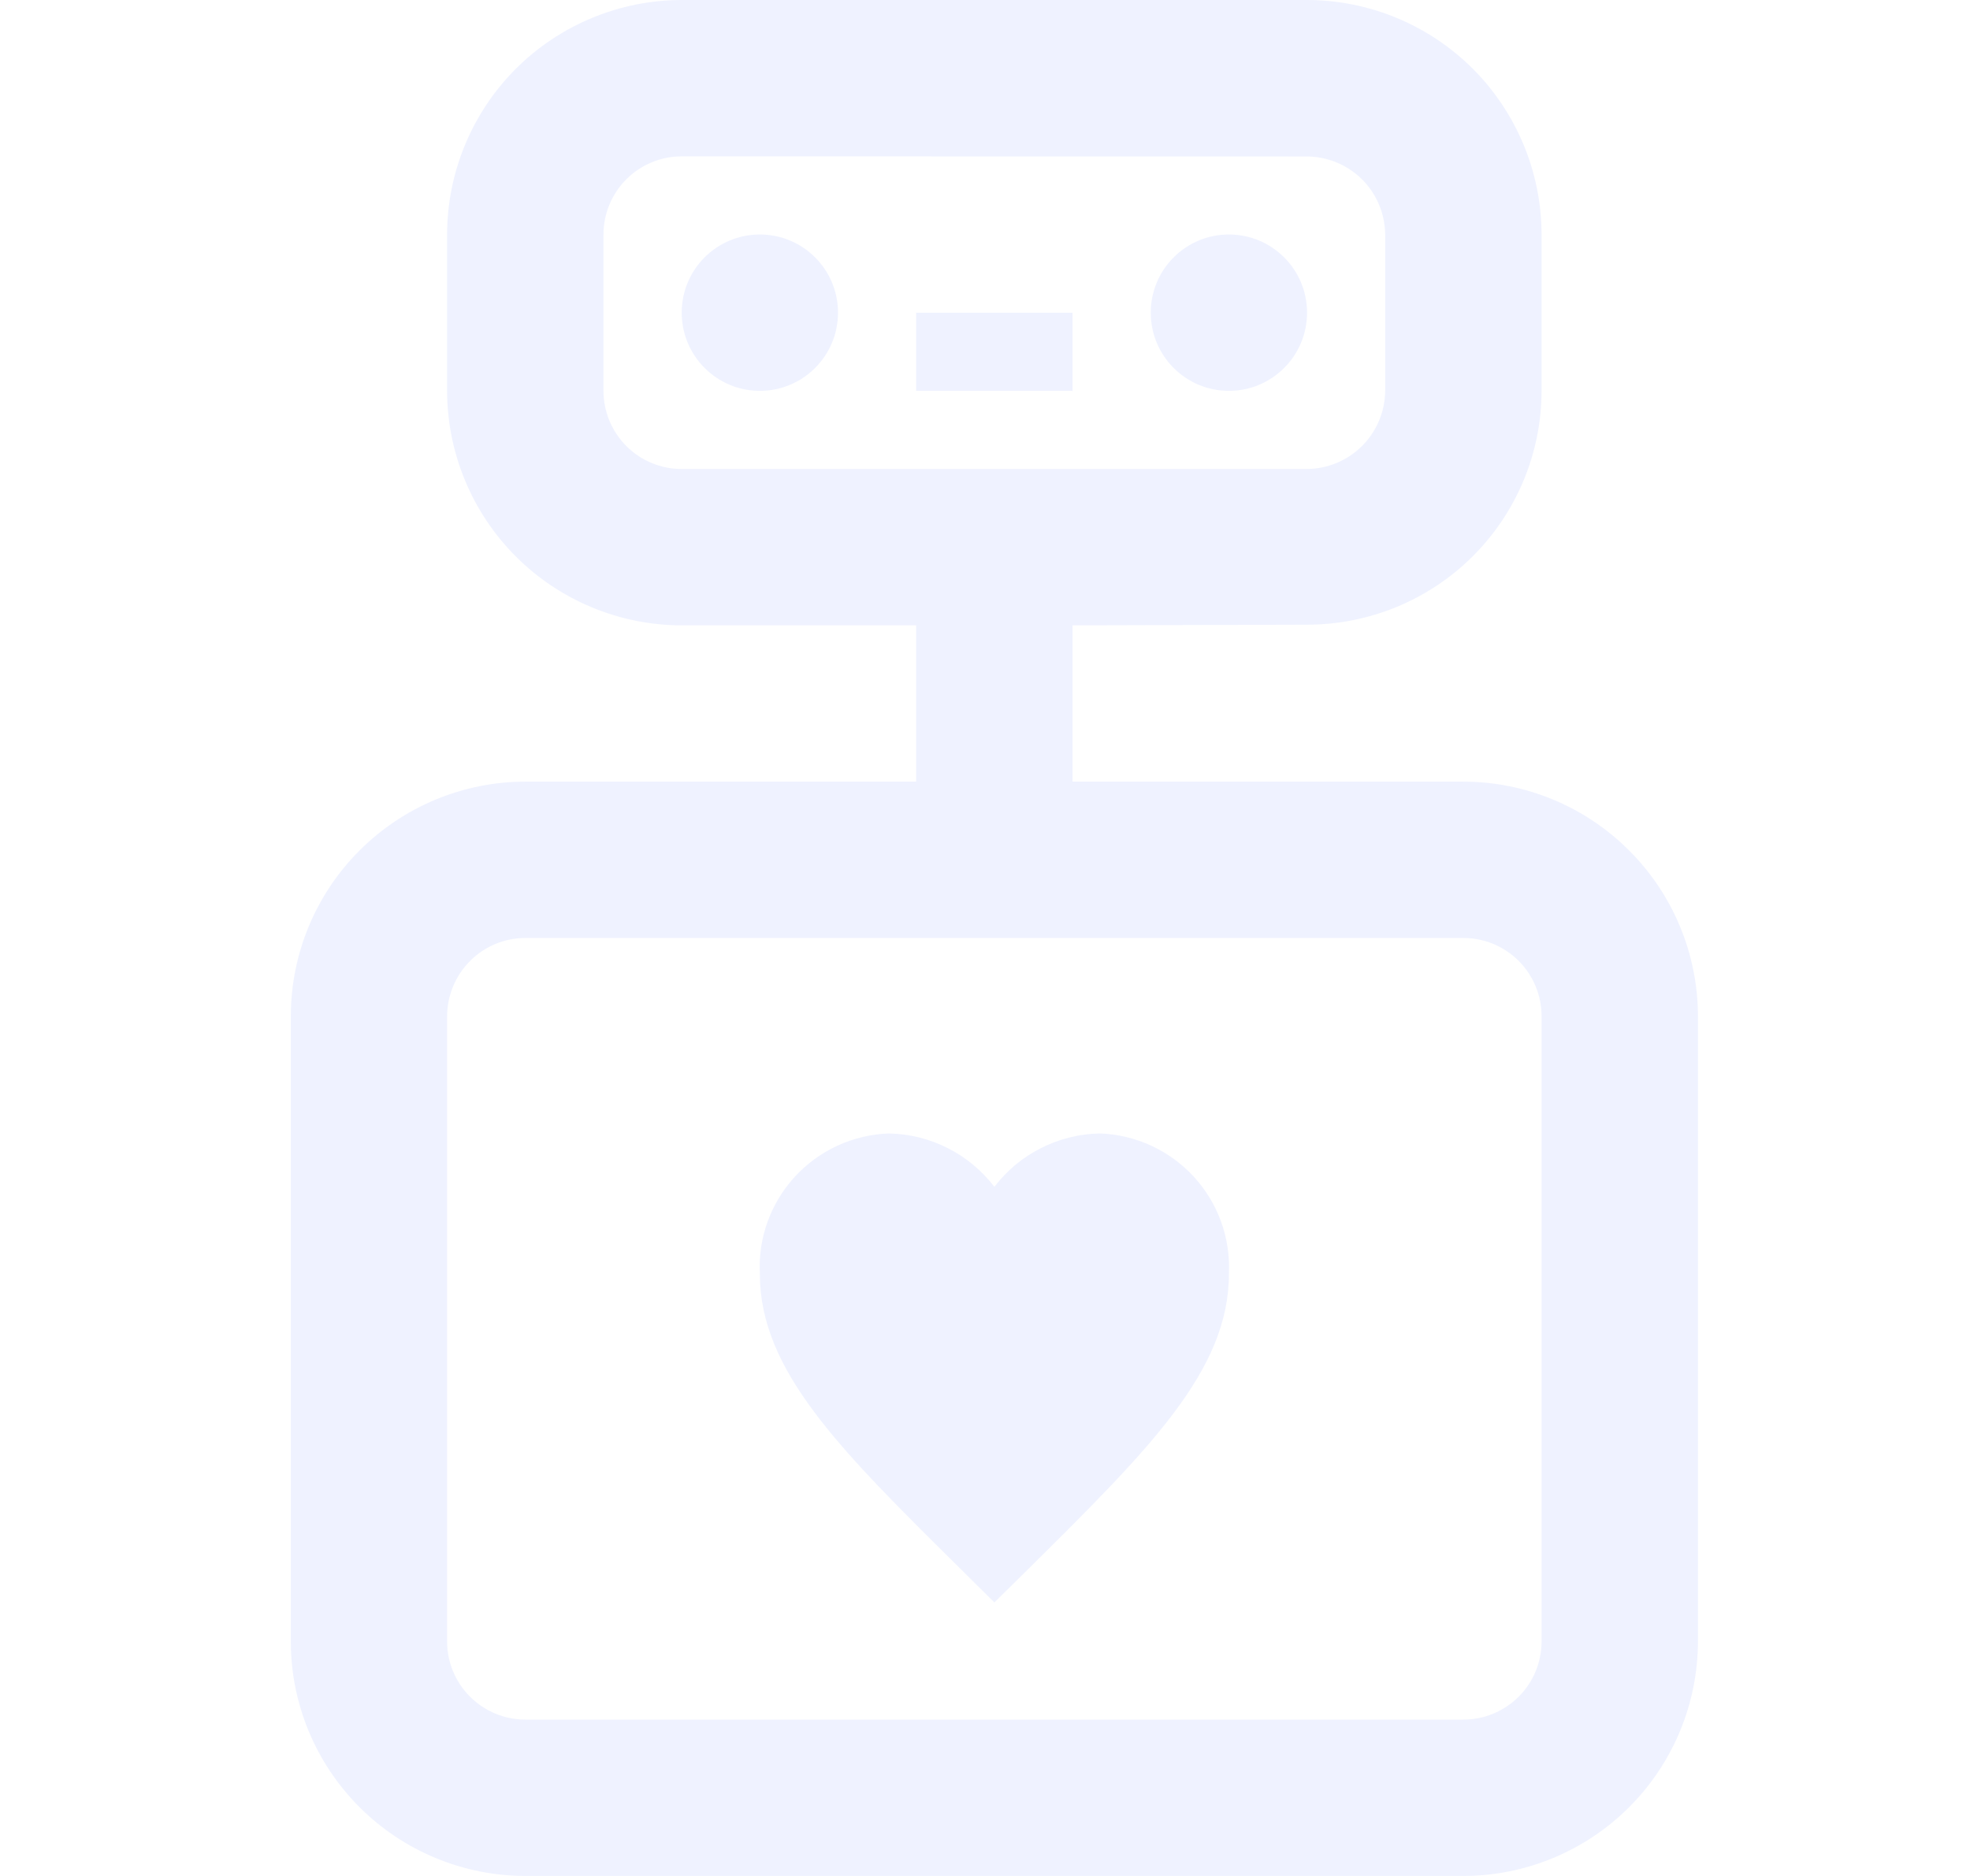 <svg width="21" height="20" viewBox="0 0 21 20" fill="none" xmlns="http://www.w3.org/2000/svg">
<path d="M10.6 17.084L10.237 16.724C8.95 15.451 8.1 14.612 8.1 13.582C8.09 13.393 8.118 13.204 8.182 13.026C8.246 12.848 8.345 12.685 8.473 12.545C8.601 12.406 8.756 12.293 8.928 12.214C9.099 12.135 9.285 12.091 9.475 12.084C9.693 12.088 9.907 12.141 10.102 12.24C10.297 12.338 10.467 12.48 10.6 12.653C10.732 12.48 10.902 12.338 11.097 12.24C11.292 12.141 11.506 12.088 11.725 12.084C11.914 12.091 12.1 12.135 12.271 12.214C12.443 12.293 12.598 12.406 12.726 12.545C12.854 12.685 12.953 12.848 13.017 13.026C13.081 13.204 13.109 13.393 13.1 13.582C13.1 14.612 12.249 15.451 10.962 16.727L10.6 17.084ZM9.766 3.334H11.433V4.167H9.766V3.334Z" fill="#E2E8FF" fill-opacity="0.549"/>
<path d="M8.1 4.167C8.56 4.167 8.933 3.794 8.933 3.333C8.933 2.873 8.56 2.5 8.1 2.5C7.64 2.5 7.267 2.873 7.267 3.333C7.267 3.794 7.64 4.167 8.1 4.167Z" fill="#E2E8FF" fill-opacity="0.549"/>
<path d="M13.1 4.167C13.56 4.167 13.933 3.794 13.933 3.333C13.933 2.873 13.56 2.5 13.1 2.5C12.64 2.5 12.267 2.873 12.267 3.333C12.267 3.794 12.64 4.167 13.1 4.167Z" fill="#E2E8FF" fill-opacity="0.549"/>
<path d="M15.6 8.333H11.433V6.667L13.933 6.66C14.595 6.66 15.23 6.398 15.699 5.931C16.168 5.463 16.432 4.829 16.433 4.167V2.5C16.432 1.837 16.168 1.202 15.7 0.733C15.231 0.265 14.596 0.001 13.933 0H7.266C6.604 0.001 5.968 0.265 5.499 0.733C5.031 1.202 4.767 1.837 4.766 2.5V4.167C4.767 4.829 5.031 5.465 5.499 5.933C5.968 6.402 6.604 6.666 7.266 6.667H9.766V8.333H5.6C4.937 8.334 4.302 8.598 3.833 9.067C3.364 9.535 3.101 10.171 3.1 10.833V17.5C3.1 18.163 3.364 18.798 3.833 19.267C4.301 19.735 4.937 19.999 5.6 20H15.6C16.262 19.999 16.898 19.735 17.366 19.267C17.835 18.798 18.099 18.163 18.1 17.5V10.833C18.099 10.171 17.835 9.535 17.366 9.067C16.898 8.598 16.262 8.334 15.6 8.333ZM7.266 5C7.045 5 6.833 4.912 6.677 4.756C6.521 4.599 6.433 4.388 6.433 4.167V2.5C6.433 2.279 6.521 2.067 6.677 1.911C6.833 1.755 7.045 1.667 7.266 1.667L13.926 1.668C14.148 1.668 14.36 1.755 14.518 1.911C14.675 2.067 14.764 2.279 14.766 2.5V4.167C14.764 4.388 14.675 4.6 14.518 4.756C14.361 4.912 14.148 5 13.926 5H7.266ZM16.433 17.5C16.433 17.721 16.345 17.933 16.189 18.089C16.032 18.245 15.821 18.333 15.6 18.333H5.6C5.379 18.333 5.167 18.245 5.011 18.089C4.854 17.933 4.766 17.721 4.766 17.5V10.833C4.767 10.613 4.855 10.401 5.011 10.245C5.167 10.088 5.379 10 5.6 10H15.6C15.821 10 16.032 10.088 16.189 10.244C16.345 10.401 16.433 10.612 16.433 10.833V17.5Z" fill="#E2E8FF" fill-opacity="0.549"/>
</svg>
